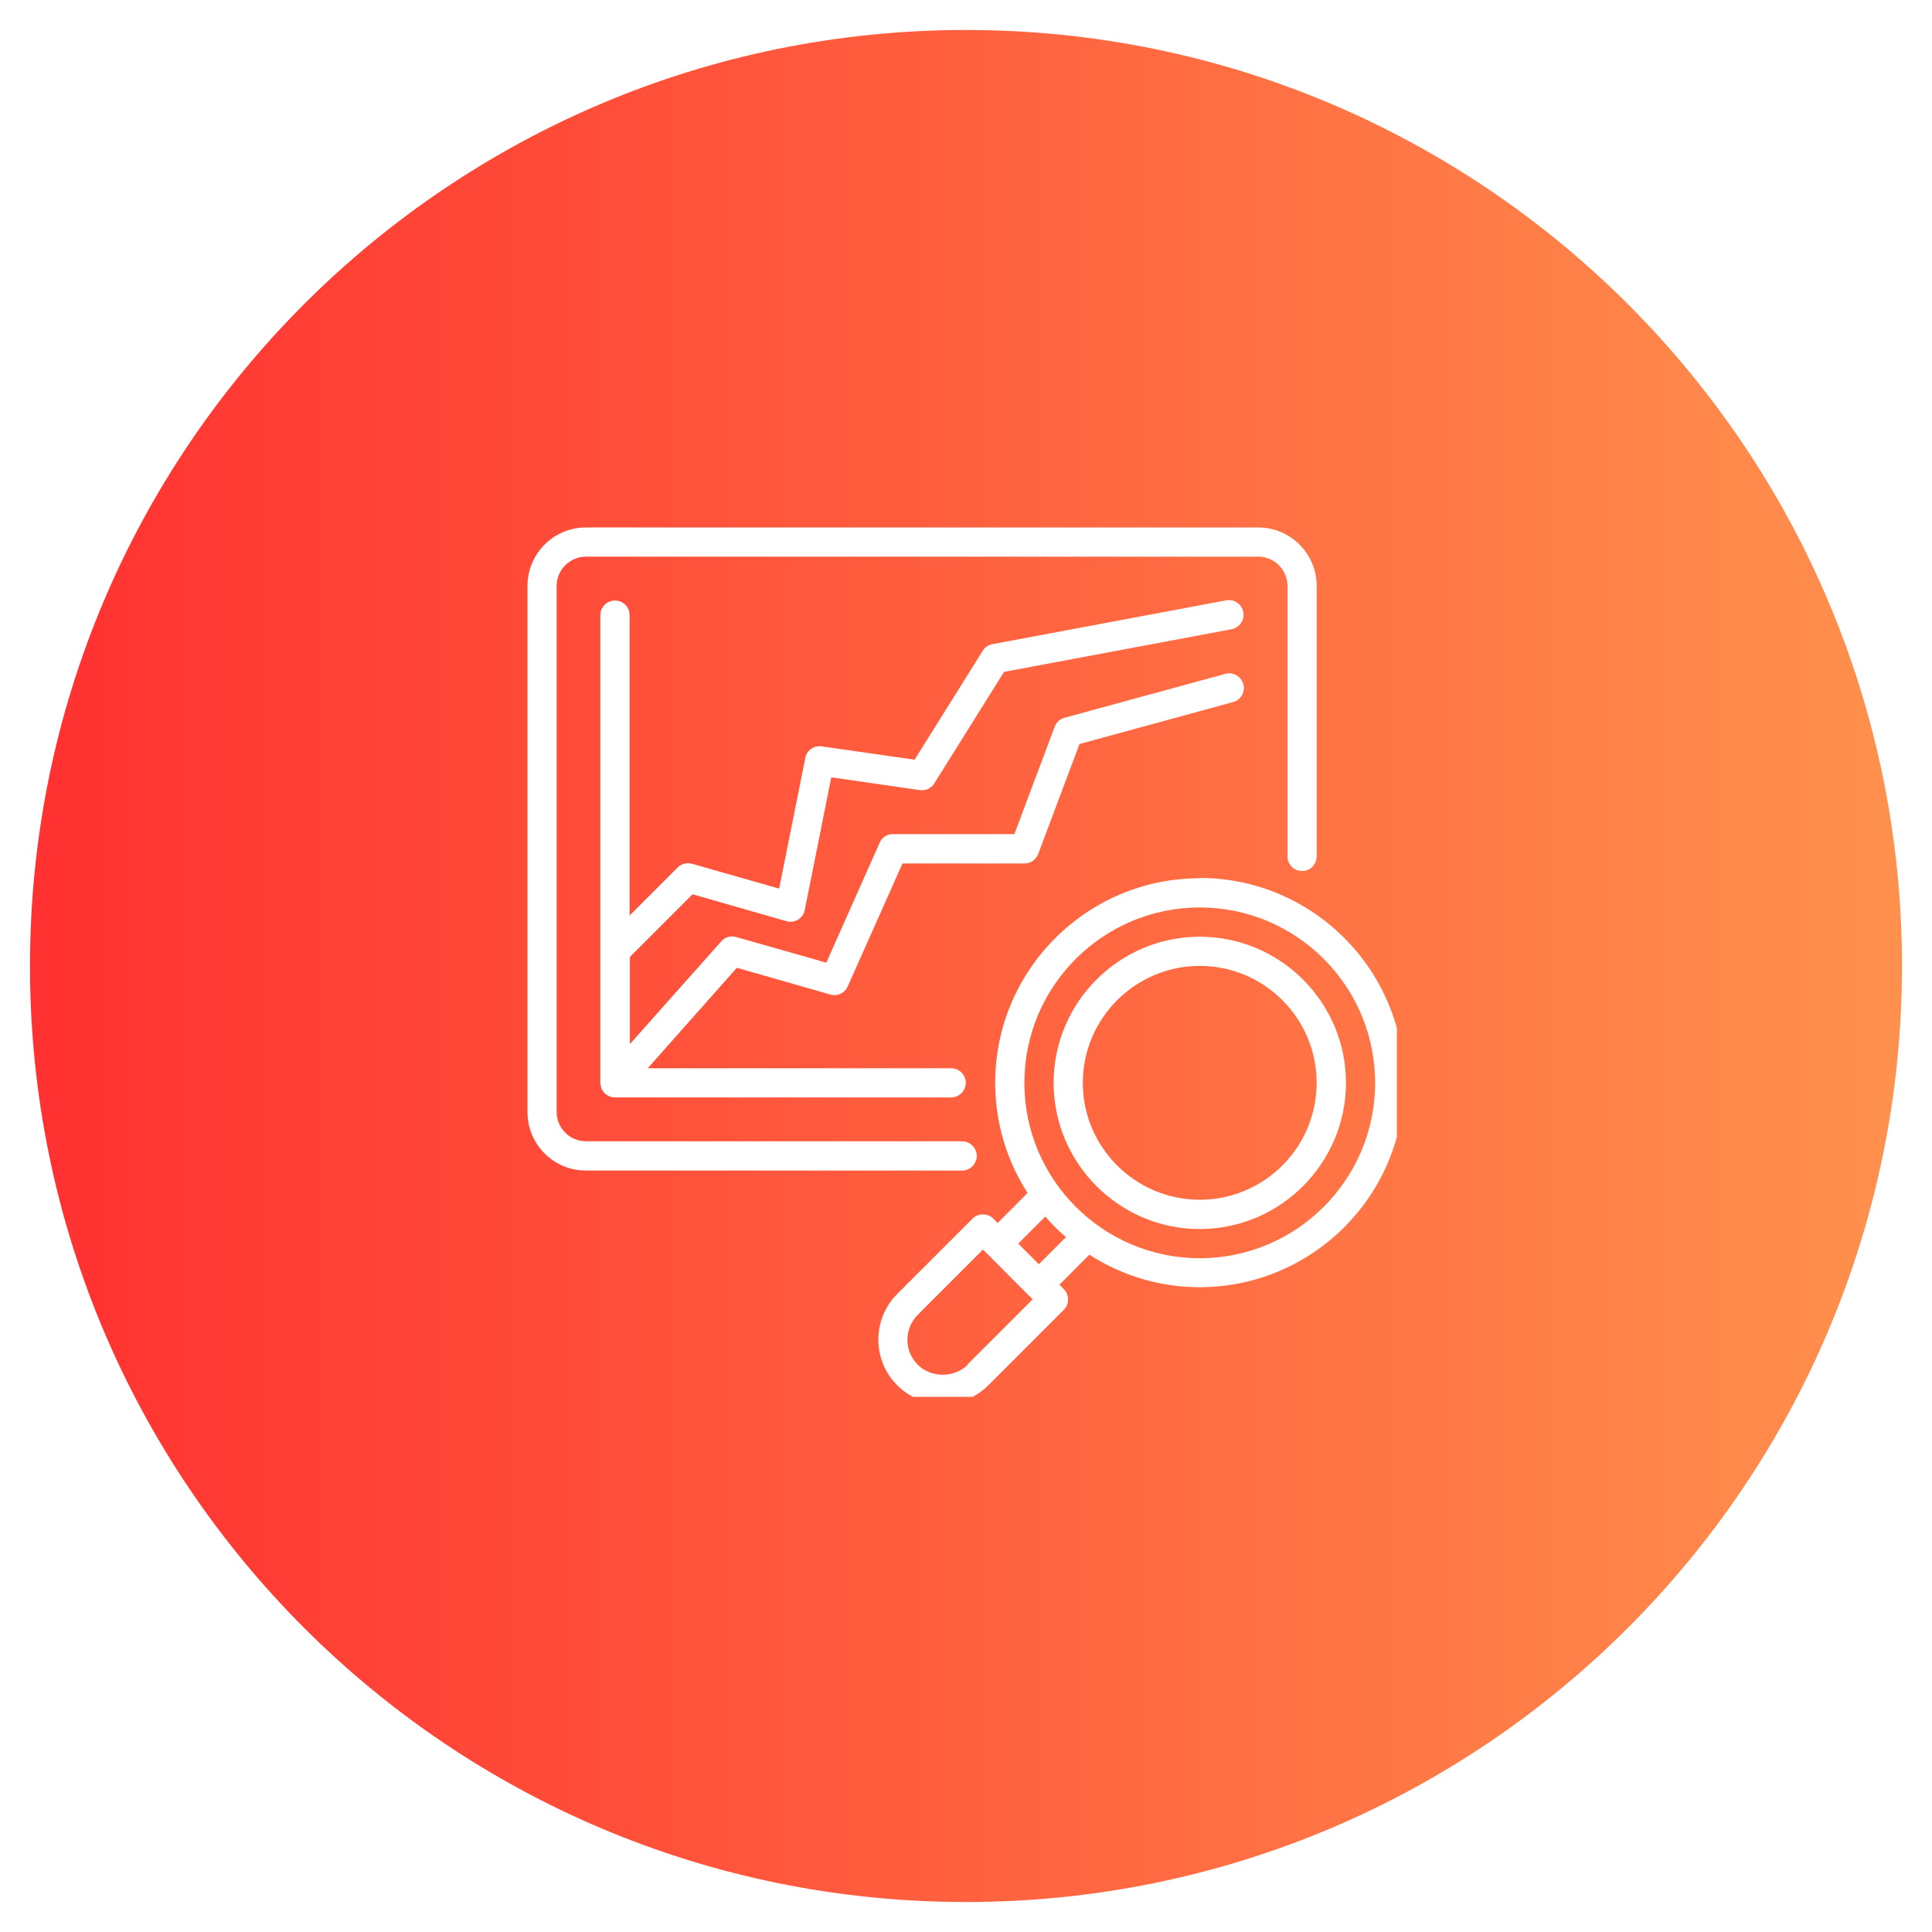 <svg xmlns="http://www.w3.org/2000/svg" xmlns:xlink="http://www.w3.org/1999/xlink" width="100" zoomAndPan="magnify" viewBox="0 0 75 75" height="100" preserveAspectRatio="xMidYMid meet" version="1.0"><defs><clipPath id="3660b20f5f"><path d="M 1.164 1.164 L 73.836 1.164 L 73.836 73.836 L 1.164 73.836 Z M 1.164 1.164 " clip-rule="nonzero"/></clipPath><clipPath id="ab1712142e"><path d="M 37.5 1.164 C 17.43 1.164 1.164 17.43 1.164 37.5 C 1.164 57.57 17.43 73.836 37.5 73.836 C 57.57 73.836 73.836 57.57 73.836 37.5 C 73.836 17.43 57.57 1.164 37.5 1.164 Z M 37.5 1.164 " clip-rule="nonzero"/></clipPath><linearGradient x1="-0" gradientTransform="matrix(0.284, 0, 0, 0.284, 1.163, 1.162)" y1="128" x2="256" gradientUnits="userSpaceOnUse" y2="128" id="c00c1b9102"><stop stop-opacity="1" stop-color="rgb(100%, 19.199%, 19.199%)" offset="0"/><stop stop-opacity="1" stop-color="rgb(100%, 19.345%, 19.241%)" offset="0.008"/><stop stop-opacity="1" stop-color="rgb(100%, 19.64%, 19.328%)" offset="0.016"/><stop stop-opacity="1" stop-color="rgb(100%, 19.934%, 19.414%)" offset="0.023"/><stop stop-opacity="1" stop-color="rgb(100%, 20.23%, 19.499%)" offset="0.031"/><stop stop-opacity="1" stop-color="rgb(100%, 20.525%, 19.586%)" offset="0.039"/><stop stop-opacity="1" stop-color="rgb(100%, 20.819%, 19.672%)" offset="0.047"/><stop stop-opacity="1" stop-color="rgb(100%, 21.114%, 19.757%)" offset="0.055"/><stop stop-opacity="1" stop-color="rgb(100%, 21.408%, 19.844%)" offset="0.062"/><stop stop-opacity="1" stop-color="rgb(100%, 21.703%, 19.93%)" offset="0.07"/><stop stop-opacity="1" stop-color="rgb(100%, 21.997%, 20.015%)" offset="0.078"/><stop stop-opacity="1" stop-color="rgb(100%, 22.292%, 20.102%)" offset="0.086"/><stop stop-opacity="1" stop-color="rgb(100%, 22.586%, 20.187%)" offset="0.094"/><stop stop-opacity="1" stop-color="rgb(100%, 22.881%, 20.273%)" offset="0.102"/><stop stop-opacity="1" stop-color="rgb(100%, 23.175%, 20.36%)" offset="0.109"/><stop stop-opacity="1" stop-color="rgb(100%, 23.47%, 20.445%)" offset="0.117"/><stop stop-opacity="1" stop-color="rgb(100%, 23.764%, 20.531%)" offset="0.125"/><stop stop-opacity="1" stop-color="rgb(100%, 24.059%, 20.618%)" offset="0.133"/><stop stop-opacity="1" stop-color="rgb(100%, 24.353%, 20.703%)" offset="0.141"/><stop stop-opacity="1" stop-color="rgb(100%, 24.648%, 20.789%)" offset="0.148"/><stop stop-opacity="1" stop-color="rgb(100%, 24.942%, 20.874%)" offset="0.156"/><stop stop-opacity="1" stop-color="rgb(100%, 25.237%, 20.961%)" offset="0.164"/><stop stop-opacity="1" stop-color="rgb(100%, 25.531%, 21.046%)" offset="0.172"/><stop stop-opacity="1" stop-color="rgb(100%, 25.826%, 21.132%)" offset="0.18"/><stop stop-opacity="1" stop-color="rgb(100%, 26.12%, 21.219%)" offset="0.188"/><stop stop-opacity="1" stop-color="rgb(100%, 26.414%, 21.304%)" offset="0.195"/><stop stop-opacity="1" stop-color="rgb(100%, 26.709%, 21.39%)" offset="0.203"/><stop stop-opacity="1" stop-color="rgb(100%, 27.003%, 21.477%)" offset="0.211"/><stop stop-opacity="1" stop-color="rgb(100%, 27.298%, 21.562%)" offset="0.219"/><stop stop-opacity="1" stop-color="rgb(100%, 27.592%, 21.648%)" offset="0.227"/><stop stop-opacity="1" stop-color="rgb(100%, 27.887%, 21.735%)" offset="0.234"/><stop stop-opacity="1" stop-color="rgb(100%, 28.181%, 21.82%)" offset="0.242"/><stop stop-opacity="1" stop-color="rgb(100%, 28.476%, 21.906%)" offset="0.25"/><stop stop-opacity="1" stop-color="rgb(100%, 28.77%, 21.992%)" offset="0.258"/><stop stop-opacity="1" stop-color="rgb(100%, 29.065%, 22.078%)" offset="0.266"/><stop stop-opacity="1" stop-color="rgb(100%, 29.359%, 22.163%)" offset="0.273"/><stop stop-opacity="1" stop-color="rgb(100%, 29.654%, 22.25%)" offset="0.281"/><stop stop-opacity="1" stop-color="rgb(100%, 29.948%, 22.336%)" offset="0.289"/><stop stop-opacity="1" stop-color="rgb(100%, 30.243%, 22.421%)" offset="0.297"/><stop stop-opacity="1" stop-color="rgb(100%, 30.537%, 22.508%)" offset="0.305"/><stop stop-opacity="1" stop-color="rgb(100%, 30.832%, 22.594%)" offset="0.312"/><stop stop-opacity="1" stop-color="rgb(100%, 31.126%, 22.679%)" offset="0.32"/><stop stop-opacity="1" stop-color="rgb(100%, 31.421%, 22.766%)" offset="0.328"/><stop stop-opacity="1" stop-color="rgb(100%, 31.715%, 22.852%)" offset="0.336"/><stop stop-opacity="1" stop-color="rgb(100%, 32.01%, 22.937%)" offset="0.344"/><stop stop-opacity="1" stop-color="rgb(100%, 32.304%, 23.022%)" offset="0.352"/><stop stop-opacity="1" stop-color="rgb(100%, 32.6%, 23.109%)" offset="0.359"/><stop stop-opacity="1" stop-color="rgb(100%, 32.895%, 23.195%)" offset="0.367"/><stop stop-opacity="1" stop-color="rgb(100%, 33.189%, 23.28%)" offset="0.375"/><stop stop-opacity="1" stop-color="rgb(100%, 33.484%, 23.367%)" offset="0.383"/><stop stop-opacity="1" stop-color="rgb(100%, 33.778%, 23.453%)" offset="0.391"/><stop stop-opacity="1" stop-color="rgb(100%, 34.073%, 23.538%)" offset="0.398"/><stop stop-opacity="1" stop-color="rgb(100%, 34.367%, 23.625%)" offset="0.406"/><stop stop-opacity="1" stop-color="rgb(100%, 34.662%, 23.711%)" offset="0.414"/><stop stop-opacity="1" stop-color="rgb(100%, 34.956%, 23.796%)" offset="0.422"/><stop stop-opacity="1" stop-color="rgb(100%, 35.251%, 23.883%)" offset="0.43"/><stop stop-opacity="1" stop-color="rgb(100%, 35.545%, 23.969%)" offset="0.438"/><stop stop-opacity="1" stop-color="rgb(100%, 35.84%, 24.054%)" offset="0.445"/><stop stop-opacity="1" stop-color="rgb(100%, 36.134%, 24.141%)" offset="0.453"/><stop stop-opacity="1" stop-color="rgb(100%, 36.429%, 24.226%)" offset="0.461"/><stop stop-opacity="1" stop-color="rgb(100%, 36.723%, 24.312%)" offset="0.469"/><stop stop-opacity="1" stop-color="rgb(100%, 37.018%, 24.399%)" offset="0.477"/><stop stop-opacity="1" stop-color="rgb(100%, 37.312%, 24.484%)" offset="0.484"/><stop stop-opacity="1" stop-color="rgb(100%, 37.607%, 24.57%)" offset="0.492"/><stop stop-opacity="1" stop-color="rgb(100%, 37.901%, 24.657%)" offset="0.5"/><stop stop-opacity="1" stop-color="rgb(100%, 38.196%, 24.742%)" offset="0.508"/><stop stop-opacity="1" stop-color="rgb(100%, 38.49%, 24.828%)" offset="0.516"/><stop stop-opacity="1" stop-color="rgb(100%, 38.785%, 24.915%)" offset="0.523"/><stop stop-opacity="1" stop-color="rgb(100%, 39.079%, 25%)" offset="0.531"/><stop stop-opacity="1" stop-color="rgb(100%, 39.374%, 25.085%)" offset="0.539"/><stop stop-opacity="1" stop-color="rgb(100%, 39.668%, 25.171%)" offset="0.547"/><stop stop-opacity="1" stop-color="rgb(100%, 39.963%, 25.258%)" offset="0.555"/><stop stop-opacity="1" stop-color="rgb(100%, 40.257%, 25.343%)" offset="0.562"/><stop stop-opacity="1" stop-color="rgb(100%, 40.552%, 25.429%)" offset="0.57"/><stop stop-opacity="1" stop-color="rgb(100%, 40.846%, 25.516%)" offset="0.578"/><stop stop-opacity="1" stop-color="rgb(100%, 41.141%, 25.601%)" offset="0.586"/><stop stop-opacity="1" stop-color="rgb(100%, 41.435%, 25.687%)" offset="0.594"/><stop stop-opacity="1" stop-color="rgb(100%, 41.73%, 25.774%)" offset="0.602"/><stop stop-opacity="1" stop-color="rgb(100%, 42.024%, 25.859%)" offset="0.609"/><stop stop-opacity="1" stop-color="rgb(100%, 42.319%, 25.945%)" offset="0.617"/><stop stop-opacity="1" stop-color="rgb(100%, 42.613%, 26.031%)" offset="0.625"/><stop stop-opacity="1" stop-color="rgb(100%, 42.908%, 26.117%)" offset="0.633"/><stop stop-opacity="1" stop-color="rgb(100%, 43.202%, 26.202%)" offset="0.641"/><stop stop-opacity="1" stop-color="rgb(100%, 43.497%, 26.289%)" offset="0.648"/><stop stop-opacity="1" stop-color="rgb(100%, 43.791%, 26.375%)" offset="0.656"/><stop stop-opacity="1" stop-color="rgb(100%, 44.086%, 26.46%)" offset="0.664"/><stop stop-opacity="1" stop-color="rgb(100%, 44.38%, 26.547%)" offset="0.672"/><stop stop-opacity="1" stop-color="rgb(100%, 44.676%, 26.633%)" offset="0.68"/><stop stop-opacity="1" stop-color="rgb(100%, 44.971%, 26.718%)" offset="0.688"/><stop stop-opacity="1" stop-color="rgb(100%, 45.265%, 26.805%)" offset="0.695"/><stop stop-opacity="1" stop-color="rgb(100%, 45.56%, 26.891%)" offset="0.703"/><stop stop-opacity="1" stop-color="rgb(100%, 45.854%, 26.976%)" offset="0.711"/><stop stop-opacity="1" stop-color="rgb(100%, 46.149%, 27.063%)" offset="0.719"/><stop stop-opacity="1" stop-color="rgb(100%, 46.443%, 27.148%)" offset="0.727"/><stop stop-opacity="1" stop-color="rgb(100%, 46.738%, 27.234%)" offset="0.734"/><stop stop-opacity="1" stop-color="rgb(100%, 47.032%, 27.319%)" offset="0.742"/><stop stop-opacity="1" stop-color="rgb(100%, 47.327%, 27.406%)" offset="0.75"/><stop stop-opacity="1" stop-color="rgb(100%, 47.621%, 27.492%)" offset="0.758"/><stop stop-opacity="1" stop-color="rgb(100%, 47.916%, 27.577%)" offset="0.766"/><stop stop-opacity="1" stop-color="rgb(100%, 48.21%, 27.664%)" offset="0.773"/><stop stop-opacity="1" stop-color="rgb(100%, 48.505%, 27.75%)" offset="0.781"/><stop stop-opacity="1" stop-color="rgb(100%, 48.799%, 27.835%)" offset="0.789"/><stop stop-opacity="1" stop-color="rgb(100%, 49.094%, 27.922%)" offset="0.797"/><stop stop-opacity="1" stop-color="rgb(100%, 49.388%, 28.008%)" offset="0.805"/><stop stop-opacity="1" stop-color="rgb(100%, 49.683%, 28.093%)" offset="0.812"/><stop stop-opacity="1" stop-color="rgb(100%, 49.977%, 28.18%)" offset="0.82"/><stop stop-opacity="1" stop-color="rgb(100%, 50.272%, 28.265%)" offset="0.828"/><stop stop-opacity="1" stop-color="rgb(100%, 50.566%, 28.351%)" offset="0.836"/><stop stop-opacity="1" stop-color="rgb(100%, 50.861%, 28.438%)" offset="0.844"/><stop stop-opacity="1" stop-color="rgb(100%, 51.155%, 28.523%)" offset="0.852"/><stop stop-opacity="1" stop-color="rgb(100%, 51.45%, 28.609%)" offset="0.859"/><stop stop-opacity="1" stop-color="rgb(100%, 51.744%, 28.696%)" offset="0.867"/><stop stop-opacity="1" stop-color="rgb(100%, 52.039%, 28.781%)" offset="0.875"/><stop stop-opacity="1" stop-color="rgb(100%, 52.333%, 28.867%)" offset="0.883"/><stop stop-opacity="1" stop-color="rgb(100%, 52.628%, 28.954%)" offset="0.891"/><stop stop-opacity="1" stop-color="rgb(100%, 52.922%, 29.039%)" offset="0.898"/><stop stop-opacity="1" stop-color="rgb(100%, 53.217%, 29.124%)" offset="0.906"/><stop stop-opacity="1" stop-color="rgb(100%, 53.511%, 29.211%)" offset="0.914"/><stop stop-opacity="1" stop-color="rgb(100%, 53.806%, 29.297%)" offset="0.922"/><stop stop-opacity="1" stop-color="rgb(100%, 54.1%, 29.382%)" offset="0.93"/><stop stop-opacity="1" stop-color="rgb(100%, 54.395%, 29.468%)" offset="0.938"/><stop stop-opacity="1" stop-color="rgb(100%, 54.689%, 29.555%)" offset="0.945"/><stop stop-opacity="1" stop-color="rgb(100%, 54.984%, 29.64%)" offset="0.953"/><stop stop-opacity="1" stop-color="rgb(100%, 55.278%, 29.726%)" offset="0.961"/><stop stop-opacity="1" stop-color="rgb(100%, 55.573%, 29.813%)" offset="0.969"/><stop stop-opacity="1" stop-color="rgb(100%, 55.867%, 29.898%)" offset="0.977"/><stop stop-opacity="1" stop-color="rgb(100%, 56.161%, 29.984%)" offset="0.984"/><stop stop-opacity="1" stop-color="rgb(100%, 56.456%, 30.07%)" offset="0.992"/><stop stop-opacity="1" stop-color="rgb(100%, 56.75%, 30.156%)" offset="1"/></linearGradient><clipPath id="d3c4aee329"><path d="M 20.477 20.477 L 52 20.477 L 52 46 L 20.477 46 Z M 20.477 20.477 " clip-rule="nonzero"/></clipPath><clipPath id="1188ad4e04"><path d="M 34 34 L 54.227 34 L 54.227 54.227 L 34 54.227 Z M 34 34 " clip-rule="nonzero"/></clipPath></defs><rect x="-7.5" width="90" fill="#ffffff" y="-7.5" height="90" fill-opacity="1"/><rect x="-7.5" width="90" fill="#ffffff" y="-7.5" height="90" fill-opacity="1"/><g clip-path="url(#3660b20f5f)"><g clip-path="url(#ab1712142e)"><path fill="url(#c00c1b9102)" d="M 1.164 1.164 L 1.164 73.836 L 73.836 73.836 L 73.836 1.164 Z M 1.164 1.164 " fill-rule="nonzero"/></g></g><g clip-path="url(#d3c4aee329)"><path fill="#ffffff" d="M 37.918 44.871 C 37.918 44.559 37.66 44.305 37.348 44.305 L 22.746 44.305 C 22.121 44.305 21.609 43.793 21.609 43.172 L 21.609 22.746 C 21.609 22.121 22.121 21.609 22.746 21.609 L 48.844 21.609 C 49.469 21.609 49.98 22.121 49.98 22.746 L 49.98 33.246 C 49.98 33.559 50.234 33.812 50.547 33.812 C 50.859 33.812 51.113 33.559 51.113 33.246 L 51.113 22.746 C 51.113 21.492 50.098 20.477 48.844 20.477 L 22.746 20.477 C 21.492 20.477 20.477 21.492 20.477 22.746 L 20.477 43.172 C 20.477 44.426 21.492 45.441 22.746 45.441 L 37.348 45.441 C 37.66 45.441 37.918 45.184 37.918 44.871 Z M 37.918 44.871 " fill-opacity="1" fill-rule="nonzero"/></g><path fill="#ffffff" d="M 32.238 38.609 C 32.508 38.688 32.797 38.551 32.91 38.289 L 35.035 33.52 L 39.773 33.52 C 40.012 33.52 40.219 33.371 40.305 33.148 L 41.906 28.883 L 47.867 27.254 C 48.168 27.172 48.352 26.859 48.266 26.559 C 48.18 26.258 47.867 26.074 47.566 26.16 L 41.328 27.863 C 41.152 27.906 41.008 28.039 40.945 28.207 L 39.379 32.379 L 34.664 32.379 C 34.438 32.379 34.238 32.508 34.148 32.715 L 32.078 37.371 L 28.578 36.375 C 28.367 36.316 28.141 36.375 28 36.543 L 24.453 40.531 L 24.453 37.148 L 26.887 34.715 L 30.535 35.762 C 30.688 35.805 30.852 35.781 30.984 35.699 C 31.117 35.613 31.215 35.48 31.242 35.324 L 32.27 30.176 L 35.711 30.672 C 35.938 30.703 36.152 30.602 36.27 30.41 L 38.977 26.082 L 47.812 24.426 C 48.117 24.367 48.32 24.07 48.266 23.762 C 48.207 23.453 47.914 23.25 47.602 23.305 L 38.523 25.008 C 38.371 25.035 38.227 25.133 38.148 25.266 L 35.504 29.492 L 31.895 28.973 C 31.594 28.93 31.316 29.129 31.262 29.422 L 30.246 34.496 L 26.863 33.531 C 26.664 33.473 26.457 33.531 26.309 33.672 L 24.441 35.539 L 24.441 23.879 C 24.441 23.566 24.188 23.312 23.875 23.312 C 23.562 23.312 23.305 23.566 23.305 23.879 L 23.305 42.035 C 23.305 42.035 23.305 42.047 23.305 42.051 C 23.305 42.094 23.324 42.133 23.328 42.172 C 23.336 42.207 23.34 42.234 23.352 42.27 C 23.363 42.297 23.387 42.32 23.402 42.348 C 23.426 42.383 23.449 42.422 23.48 42.449 C 23.48 42.449 23.48 42.461 23.492 42.461 C 23.523 42.484 23.555 42.496 23.586 42.52 C 23.613 42.535 23.637 42.551 23.664 42.562 C 23.73 42.59 23.801 42.602 23.875 42.602 L 36.922 42.602 C 37.234 42.602 37.492 42.348 37.492 42.035 C 37.492 41.723 37.234 41.469 36.922 41.469 L 25.145 41.469 L 28.605 37.57 Z M 32.238 38.609 " fill-opacity="1" fill-rule="nonzero"/><g clip-path="url(#1188ad4e04)"><path fill="#ffffff" d="M 46.574 34.094 C 42.195 34.094 38.633 37.656 38.633 42.035 C 38.633 43.613 39.098 45.078 39.891 46.312 L 38.727 47.477 L 38.559 47.305 C 38.344 47.09 37.969 47.09 37.758 47.305 L 34.828 50.234 C 34.359 50.707 34.098 51.336 34.098 52.004 C 34.098 52.676 34.359 53.305 34.828 53.773 C 35.301 54.246 35.93 54.508 36.602 54.508 C 37.27 54.508 37.898 54.246 38.371 53.773 L 41.297 50.848 C 41.406 50.738 41.461 50.598 41.461 50.445 C 41.461 50.289 41.398 50.148 41.297 50.043 L 41.129 49.871 L 42.289 48.707 C 43.527 49.504 44.992 49.969 46.57 49.969 C 50.949 49.969 54.512 46.406 54.512 42.023 C 54.512 37.645 50.949 34.082 46.57 34.082 Z M 37.57 52.98 C 37.047 53.496 36.145 53.496 35.629 52.98 C 35.367 52.719 35.227 52.379 35.227 52.012 C 35.227 51.641 35.367 51.301 35.629 51.039 L 38.16 48.508 L 38.324 48.676 C 38.324 48.676 38.324 48.676 38.324 48.68 C 38.324 48.684 38.324 48.68 38.332 48.68 L 39.918 50.27 C 39.918 50.27 39.918 50.27 39.918 50.273 C 39.918 50.281 39.918 50.273 39.926 50.273 L 40.09 50.438 L 37.559 52.969 Z M 40.328 49.078 L 39.527 48.277 L 40.578 47.227 C 40.828 47.512 41.09 47.777 41.379 48.027 Z M 46.574 48.844 C 42.82 48.844 39.766 45.793 39.766 42.035 C 39.766 38.281 42.82 35.227 46.574 35.227 C 50.332 35.227 53.383 38.281 53.383 42.035 C 53.383 45.793 50.332 48.844 46.574 48.844 Z M 46.574 48.844 " fill-opacity="1" fill-rule="nonzero"/></g><path fill="#ffffff" d="M 46.574 36.363 C 43.449 36.363 40.902 38.91 40.902 42.035 C 40.902 45.16 43.449 47.711 46.574 47.711 C 49.699 47.711 52.25 45.16 52.25 42.035 C 52.25 38.91 49.699 36.363 46.574 36.363 Z M 46.574 46.574 C 44.074 46.574 42.035 44.539 42.035 42.035 C 42.035 39.535 44.074 37.496 46.574 37.496 C 49.078 37.496 51.113 39.535 51.113 42.035 C 51.113 44.539 49.078 46.574 46.574 46.574 Z M 46.574 46.574 " fill-opacity="1" fill-rule="nonzero"/></svg>